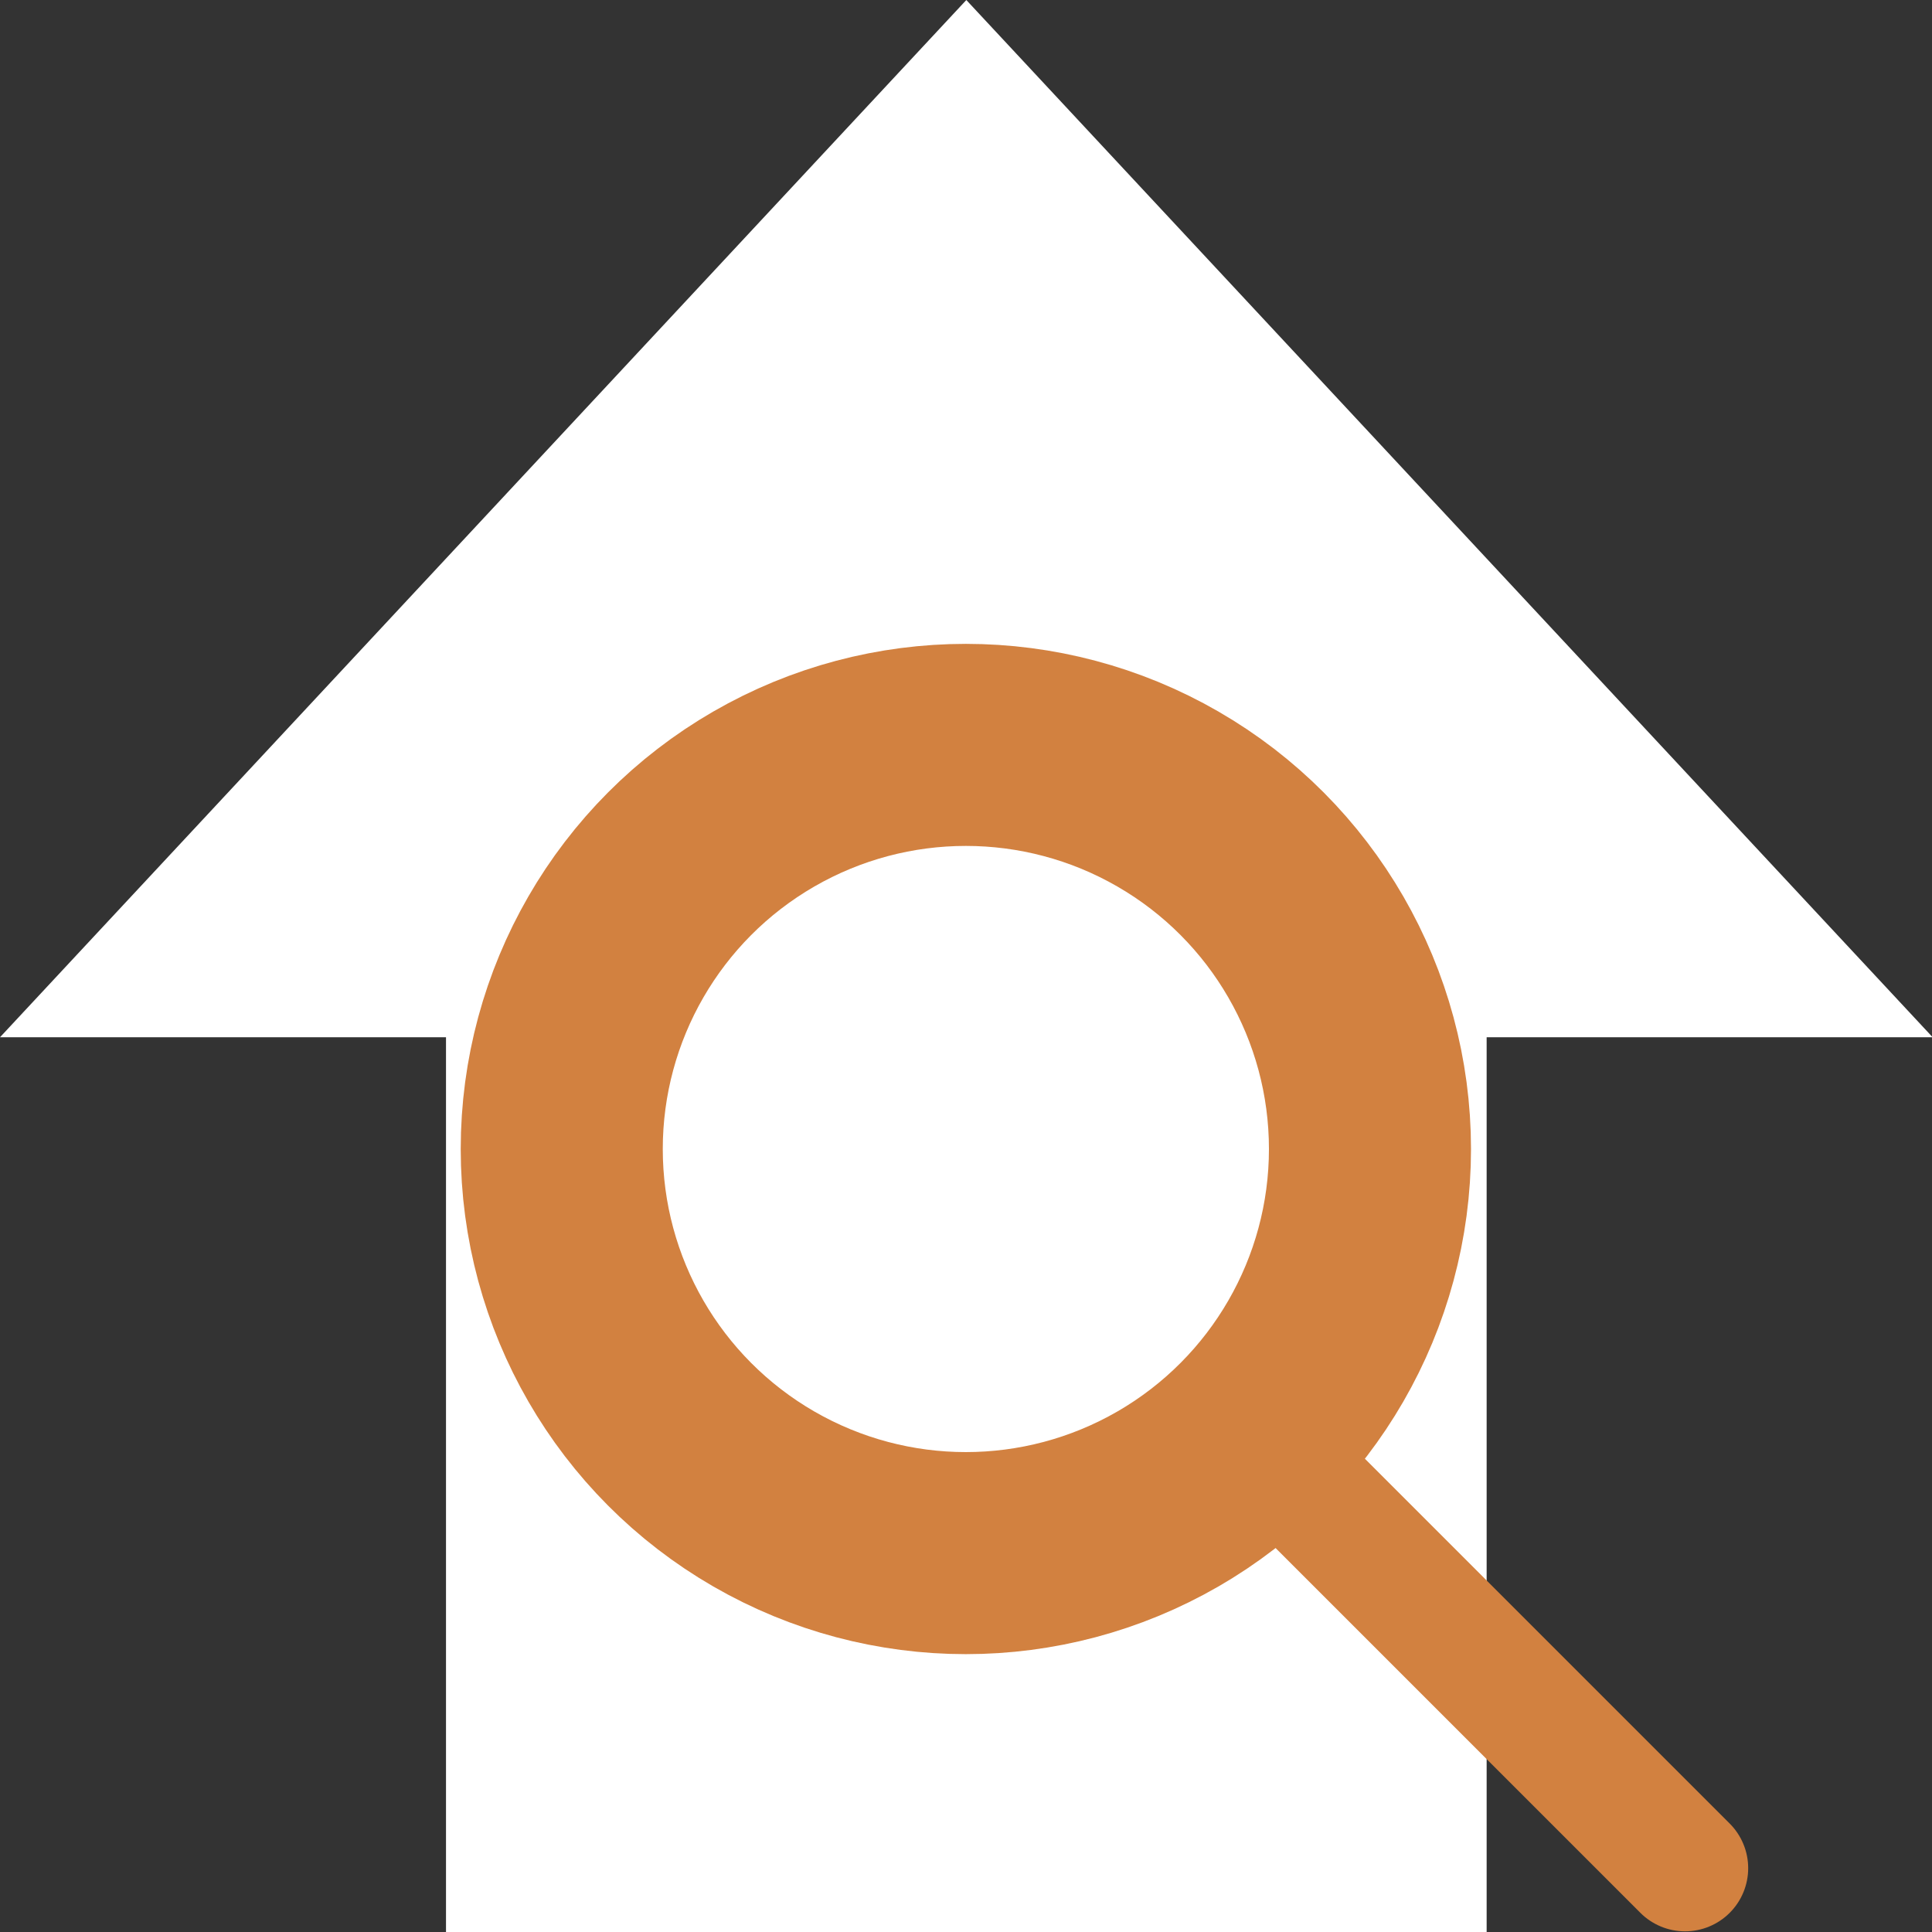 <?xml version="1.0" encoding="UTF-8" standalone="no"?>
<svg
   xmlns:dc="http://purl.org/dc/elements/1.1/"
   xmlns:cc="http://creativecommons.org/ns#"
   xmlns:rdf="http://www.w3.org/1999/02/22-rdf-syntax-ns#"
   xmlns:svg="http://www.w3.org/2000/svg"
   xmlns="http://www.w3.org/2000/svg"
   xmlns:sodipodi="http://sodipodi.sourceforge.net/DTD/sodipodi-0.dtd"
   xmlns:inkscape="http://www.inkscape.org/namespaces/inkscape"
   x="0px"
   y="0px"
   width="96"
   height="96"
   viewBox="0 0 96 96"
   preserveAspectRatio="xMidYMid meet"
   version="1.1"
   id="svg873"
   sodipodi:docname="zoom-original.svg"
   inkscape:version="0.92.5 (2060ec1f9f, 2020-04-08)"
   inkscape:export-filename="/home/oboisot/Documents/GitHub/GeoTiffDEMViewer/qss/dark/icons/48x48/document-open.png"
   inkscape:export-xdpi="7.6799998"
   inkscape:export-ydpi="7.6799998">
  <rect x="0" y="0" width="96" height="96" fill="#333333" stroke="none"/>
  <defs
     id="defs877" />
  <sodipodi:namedview
     pagecolor="#ffffff"
     bordercolor="#666666"
     borderopacity="1"
     objecttolerance="10"
     gridtolerance="10"
     guidetolerance="10"
     inkscape:pageopacity="0"
     inkscape:pageshadow="2"
     inkscape:window-width="1848"
     inkscape:window-height="1016"
     id="namedview875"
     showgrid="false"
     inkscape:zoom="5.6568543"
     inkscape:cx="28.040633"
     inkscape:cy="48.410816"
     inkscape:window-x="1920"
     inkscape:window-y="27"
     inkscape:window-maximized="1"
     inkscape:current-layer="svg873"
     inkscape:snap-object-midpoints="true" />
  <g
     id="g819"
     transform="matrix(1.067,0,0,1.067,-3.2,-3.2)">
    <path
       sodipodi:nodetypes="cccccccc"
       inkscape:connector-curvature="0"
       id="path827"
       d="M 3,51.302 H 23.769 V 93 H 72.231 V 51.302 H 93 L 48,3 Z"
       style="fill:#ffffff;fill-opacity:1;stroke:none;stroke-width:1.025;stroke-linecap:butt;stroke-linejoin:miter;stroke-miterlimit:4;stroke-dasharray:none;stroke-opacity:1" />
    <g
       transform="matrix(1.333,0,0,1.333,-39.529,-31)"
       id="g820">
      <path
         style="fill:none;stroke:#d28140;stroke-width:4.412;stroke-linecap:round;stroke-linejoin:miter;stroke-miterlimit:4;stroke-dasharray:none;stroke-opacity:1"
         d="M 75.816,75.816 90.772,90.772"
         id="path846-3-6"
         inkscape:connector-curvature="0" />
      <circle
         style="fill:none;fill-opacity:1;stroke:#d28140;stroke-width:7.059;stroke-linecap:round;stroke-linejoin:round;stroke-miterlimit:4;stroke-dasharray:none;stroke-dashoffset:0;stroke-opacity:1;paint-order:normal"
         id="path852"
         cx="65.647"
         cy="65.647"
         r="14.118" />
    </g>
  </g>
</svg>
